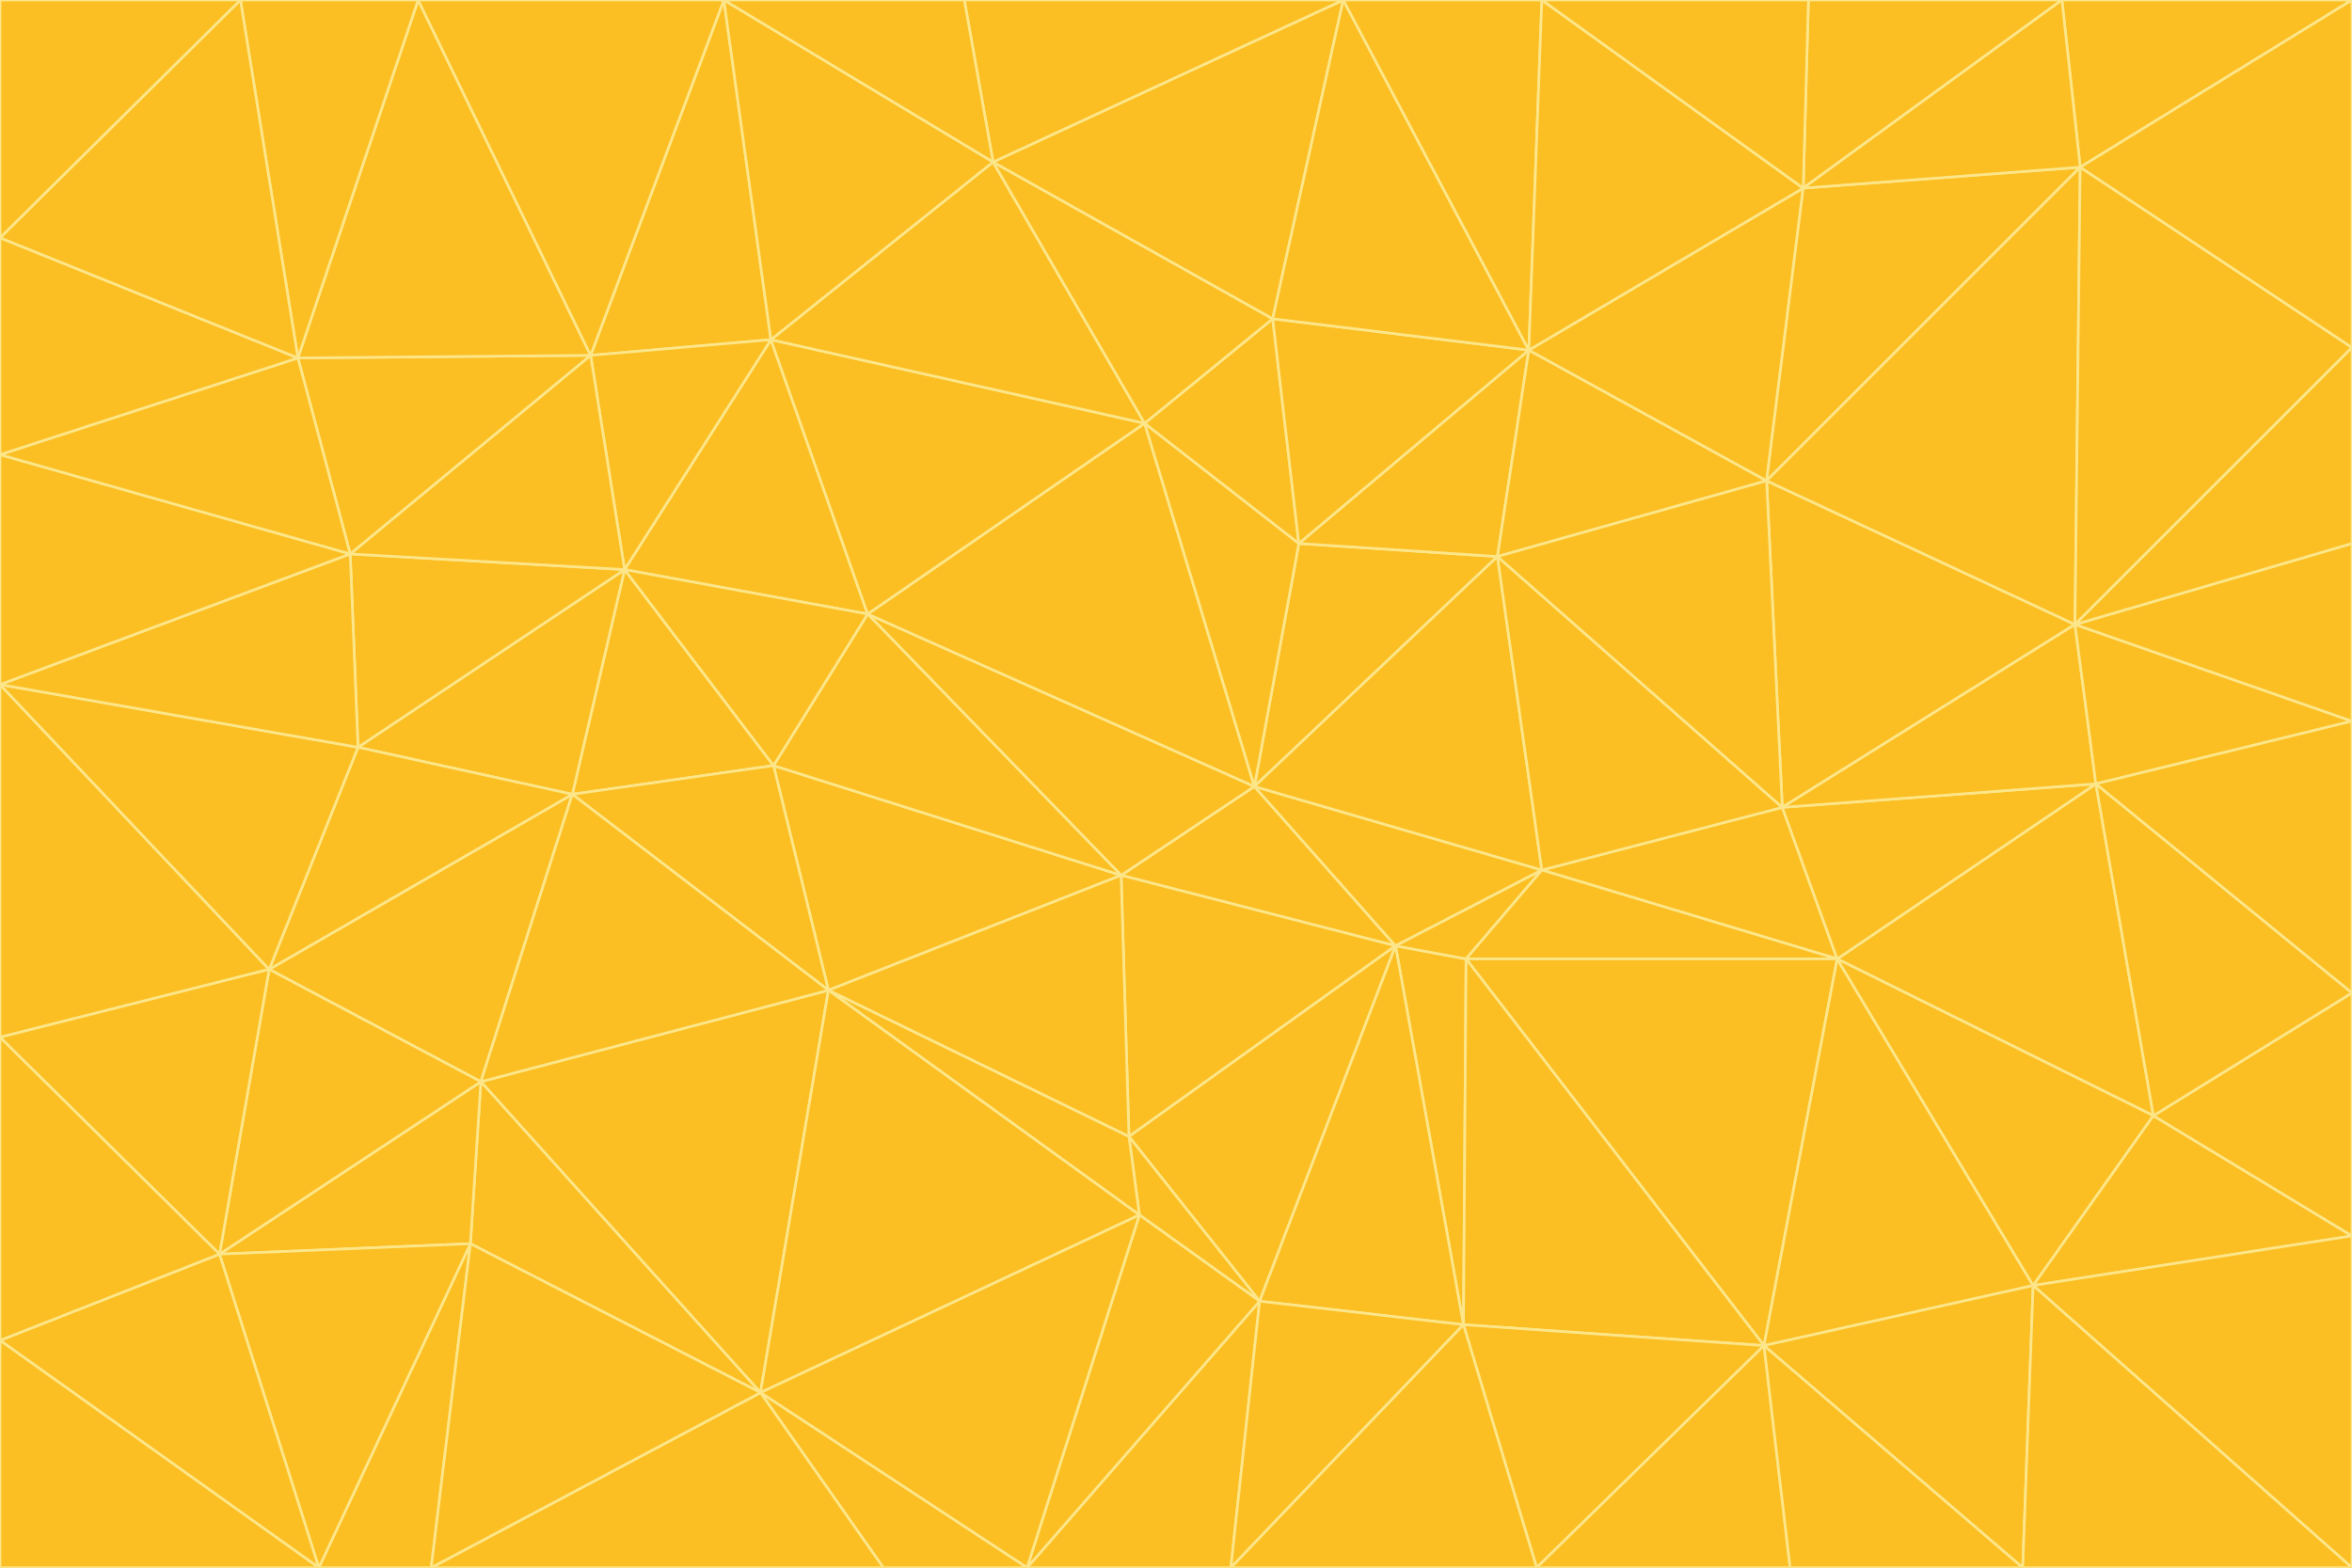 <svg id="visual" viewBox="0 0 900 600" width="900" height="600" xmlns="http://www.w3.org/2000/svg" xmlns:xlink="http://www.w3.org/1999/xlink" version="1.1"><g stroke-width="1" stroke-linejoin="bevel"><path d="M480 301L429 335L534 362Z" fill="#fbbf24" stroke="#fde68a"></path><path d="M534 362L590 333L480 301Z" fill="#fbbf24" stroke="#fde68a"></path><path d="M429 335L432 435L534 362Z" fill="#fbbf24" stroke="#fde68a"></path><path d="M534 362L560 507L561 367Z" fill="#fbbf24" stroke="#fde68a"></path><path d="M561 367L590 333L534 362Z" fill="#fbbf24" stroke="#fde68a"></path><path d="M432 435L482 498L534 362Z" fill="#fbbf24" stroke="#fde68a"></path><path d="M436 465L482 498L432 435Z" fill="#fbbf24" stroke="#fde68a"></path><path d="M703 367L682 309L590 333Z" fill="#fbbf24" stroke="#fde68a"></path><path d="M573 213L497 208L480 301Z" fill="#fbbf24" stroke="#fde68a"></path><path d="M480 301L332 235L429 335Z" fill="#fbbf24" stroke="#fde68a"></path><path d="M296 293L317 379L429 335Z" fill="#fbbf24" stroke="#fde68a"></path><path d="M429 335L317 379L432 435Z" fill="#fbbf24" stroke="#fde68a"></path><path d="M432 435L317 379L436 465Z" fill="#fbbf24" stroke="#fde68a"></path><path d="M590 333L573 213L480 301Z" fill="#fbbf24" stroke="#fde68a"></path><path d="M482 498L560 507L534 362Z" fill="#fbbf24" stroke="#fde68a"></path><path d="M438 162L332 235L480 301Z" fill="#fbbf24" stroke="#fde68a"></path><path d="M332 235L296 293L429 335Z" fill="#fbbf24" stroke="#fde68a"></path><path d="M497 208L438 162L480 301Z" fill="#fbbf24" stroke="#fde68a"></path><path d="M487 122L438 162L497 208Z" fill="#fbbf24" stroke="#fde68a"></path><path d="M703 367L590 333L561 367Z" fill="#fbbf24" stroke="#fde68a"></path><path d="M590 333L682 309L573 213Z" fill="#fbbf24" stroke="#fde68a"></path><path d="M675 515L703 367L561 367Z" fill="#fbbf24" stroke="#fde68a"></path><path d="M585 134L497 208L573 213Z" fill="#fbbf24" stroke="#fde68a"></path><path d="M585 134L487 122L497 208Z" fill="#fbbf24" stroke="#fde68a"></path><path d="M295 130L239 218L332 235Z" fill="#fbbf24" stroke="#fde68a"></path><path d="M393 600L471 600L482 498Z" fill="#fbbf24" stroke="#fde68a"></path><path d="M482 498L471 600L560 507Z" fill="#fbbf24" stroke="#fde68a"></path><path d="M560 507L675 515L561 367Z" fill="#fbbf24" stroke="#fde68a"></path><path d="M393 600L482 498L436 465Z" fill="#fbbf24" stroke="#fde68a"></path><path d="M676 184L585 134L573 213Z" fill="#fbbf24" stroke="#fde68a"></path><path d="M588 600L675 515L560 507Z" fill="#fbbf24" stroke="#fde68a"></path><path d="M184 414L291 533L317 379Z" fill="#fbbf24" stroke="#fde68a"></path><path d="M317 379L291 533L436 465Z" fill="#fbbf24" stroke="#fde68a"></path><path d="M291 533L393 600L436 465Z" fill="#fbbf24" stroke="#fde68a"></path><path d="M794 239L676 184L682 309Z" fill="#fbbf24" stroke="#fde68a"></path><path d="M682 309L676 184L573 213Z" fill="#fbbf24" stroke="#fde68a"></path><path d="M239 218L219 304L296 293Z" fill="#fbbf24" stroke="#fde68a"></path><path d="M296 293L219 304L317 379Z" fill="#fbbf24" stroke="#fde68a"></path><path d="M239 218L296 293L332 235Z" fill="#fbbf24" stroke="#fde68a"></path><path d="M471 600L588 600L560 507Z" fill="#fbbf24" stroke="#fde68a"></path><path d="M295 130L332 235L438 162Z" fill="#fbbf24" stroke="#fde68a"></path><path d="M291 533L338 600L393 600Z" fill="#fbbf24" stroke="#fde68a"></path><path d="M380 62L295 130L438 162Z" fill="#fbbf24" stroke="#fde68a"></path><path d="M103 371L184 414L219 304Z" fill="#fbbf24" stroke="#fde68a"></path><path d="M219 304L184 414L317 379Z" fill="#fbbf24" stroke="#fde68a"></path><path d="M291 533L165 600L338 600Z" fill="#fbbf24" stroke="#fde68a"></path><path d="M487 122L380 62L438 162Z" fill="#fbbf24" stroke="#fde68a"></path><path d="M514 0L380 62L487 122Z" fill="#fbbf24" stroke="#fde68a"></path><path d="M588 600L685 600L675 515Z" fill="#fbbf24" stroke="#fde68a"></path><path d="M824 427L802 300L703 367Z" fill="#fbbf24" stroke="#fde68a"></path><path d="M184 414L180 476L291 533Z" fill="#fbbf24" stroke="#fde68a"></path><path d="M778 492L703 367L675 515Z" fill="#fbbf24" stroke="#fde68a"></path><path d="M703 367L802 300L682 309Z" fill="#fbbf24" stroke="#fde68a"></path><path d="M774 600L778 492L675 515Z" fill="#fbbf24" stroke="#fde68a"></path><path d="M802 300L794 239L682 309Z" fill="#fbbf24" stroke="#fde68a"></path><path d="M676 184L690 72L585 134Z" fill="#fbbf24" stroke="#fde68a"></path><path d="M277 0L226 136L295 130Z" fill="#fbbf24" stroke="#fde68a"></path><path d="M295 130L226 136L239 218Z" fill="#fbbf24" stroke="#fde68a"></path><path d="M239 218L137 286L219 304Z" fill="#fbbf24" stroke="#fde68a"></path><path d="M134 212L137 286L239 218Z" fill="#fbbf24" stroke="#fde68a"></path><path d="M184 414L84 480L180 476Z" fill="#fbbf24" stroke="#fde68a"></path><path d="M778 492L824 427L703 367Z" fill="#fbbf24" stroke="#fde68a"></path><path d="M802 300L900 276L794 239Z" fill="#fbbf24" stroke="#fde68a"></path><path d="M796 64L690 72L676 184Z" fill="#fbbf24" stroke="#fde68a"></path><path d="M585 134L514 0L487 122Z" fill="#fbbf24" stroke="#fde68a"></path><path d="M590 0L514 0L585 134Z" fill="#fbbf24" stroke="#fde68a"></path><path d="M690 72L590 0L585 134Z" fill="#fbbf24" stroke="#fde68a"></path><path d="M380 62L277 0L295 130Z" fill="#fbbf24" stroke="#fde68a"></path><path d="M514 0L369 0L380 62Z" fill="#fbbf24" stroke="#fde68a"></path><path d="M226 136L134 212L239 218Z" fill="#fbbf24" stroke="#fde68a"></path><path d="M114 137L134 212L226 136Z" fill="#fbbf24" stroke="#fde68a"></path><path d="M0 397L103 371L0 262Z" fill="#fbbf24" stroke="#fde68a"></path><path d="M137 286L103 371L219 304Z" fill="#fbbf24" stroke="#fde68a"></path><path d="M685 600L774 600L675 515Z" fill="#fbbf24" stroke="#fde68a"></path><path d="M778 492L900 473L824 427Z" fill="#fbbf24" stroke="#fde68a"></path><path d="M122 600L165 600L180 476Z" fill="#fbbf24" stroke="#fde68a"></path><path d="M180 476L165 600L291 533Z" fill="#fbbf24" stroke="#fde68a"></path><path d="M369 0L277 0L380 62Z" fill="#fbbf24" stroke="#fde68a"></path><path d="M789 0L692 0L690 72Z" fill="#fbbf24" stroke="#fde68a"></path><path d="M690 72L692 0L590 0Z" fill="#fbbf24" stroke="#fde68a"></path><path d="M103 371L84 480L184 414Z" fill="#fbbf24" stroke="#fde68a"></path><path d="M900 473L900 380L824 427Z" fill="#fbbf24" stroke="#fde68a"></path><path d="M824 427L900 380L802 300Z" fill="#fbbf24" stroke="#fde68a"></path><path d="M794 239L796 64L676 184Z" fill="#fbbf24" stroke="#fde68a"></path><path d="M160 0L114 137L226 136Z" fill="#fbbf24" stroke="#fde68a"></path><path d="M0 262L103 371L137 286Z" fill="#fbbf24" stroke="#fde68a"></path><path d="M103 371L0 397L84 480Z" fill="#fbbf24" stroke="#fde68a"></path><path d="M900 380L900 276L802 300Z" fill="#fbbf24" stroke="#fde68a"></path><path d="M900 133L796 64L794 239Z" fill="#fbbf24" stroke="#fde68a"></path><path d="M84 480L122 600L180 476Z" fill="#fbbf24" stroke="#fde68a"></path><path d="M900 600L900 473L778 492Z" fill="#fbbf24" stroke="#fde68a"></path><path d="M900 276L900 208L794 239Z" fill="#fbbf24" stroke="#fde68a"></path><path d="M900 0L789 0L796 64Z" fill="#fbbf24" stroke="#fde68a"></path><path d="M796 64L789 0L690 72Z" fill="#fbbf24" stroke="#fde68a"></path><path d="M900 208L900 133L794 239Z" fill="#fbbf24" stroke="#fde68a"></path><path d="M277 0L160 0L226 136Z" fill="#fbbf24" stroke="#fde68a"></path><path d="M0 262L137 286L134 212Z" fill="#fbbf24" stroke="#fde68a"></path><path d="M84 480L0 513L122 600Z" fill="#fbbf24" stroke="#fde68a"></path><path d="M0 262L134 212L0 174Z" fill="#fbbf24" stroke="#fde68a"></path><path d="M774 600L900 600L778 492Z" fill="#fbbf24" stroke="#fde68a"></path><path d="M0 174L134 212L114 137Z" fill="#fbbf24" stroke="#fde68a"></path><path d="M0 397L0 513L84 480Z" fill="#fbbf24" stroke="#fde68a"></path><path d="M0 91L0 174L114 137Z" fill="#fbbf24" stroke="#fde68a"></path><path d="M160 0L92 0L114 137Z" fill="#fbbf24" stroke="#fde68a"></path><path d="M0 513L0 600L122 600Z" fill="#fbbf24" stroke="#fde68a"></path><path d="M92 0L0 91L114 137Z" fill="#fbbf24" stroke="#fde68a"></path><path d="M900 133L900 0L796 64Z" fill="#fbbf24" stroke="#fde68a"></path><path d="M92 0L0 0L0 91Z" fill="#fbbf24" stroke="#fde68a"></path></g></svg>